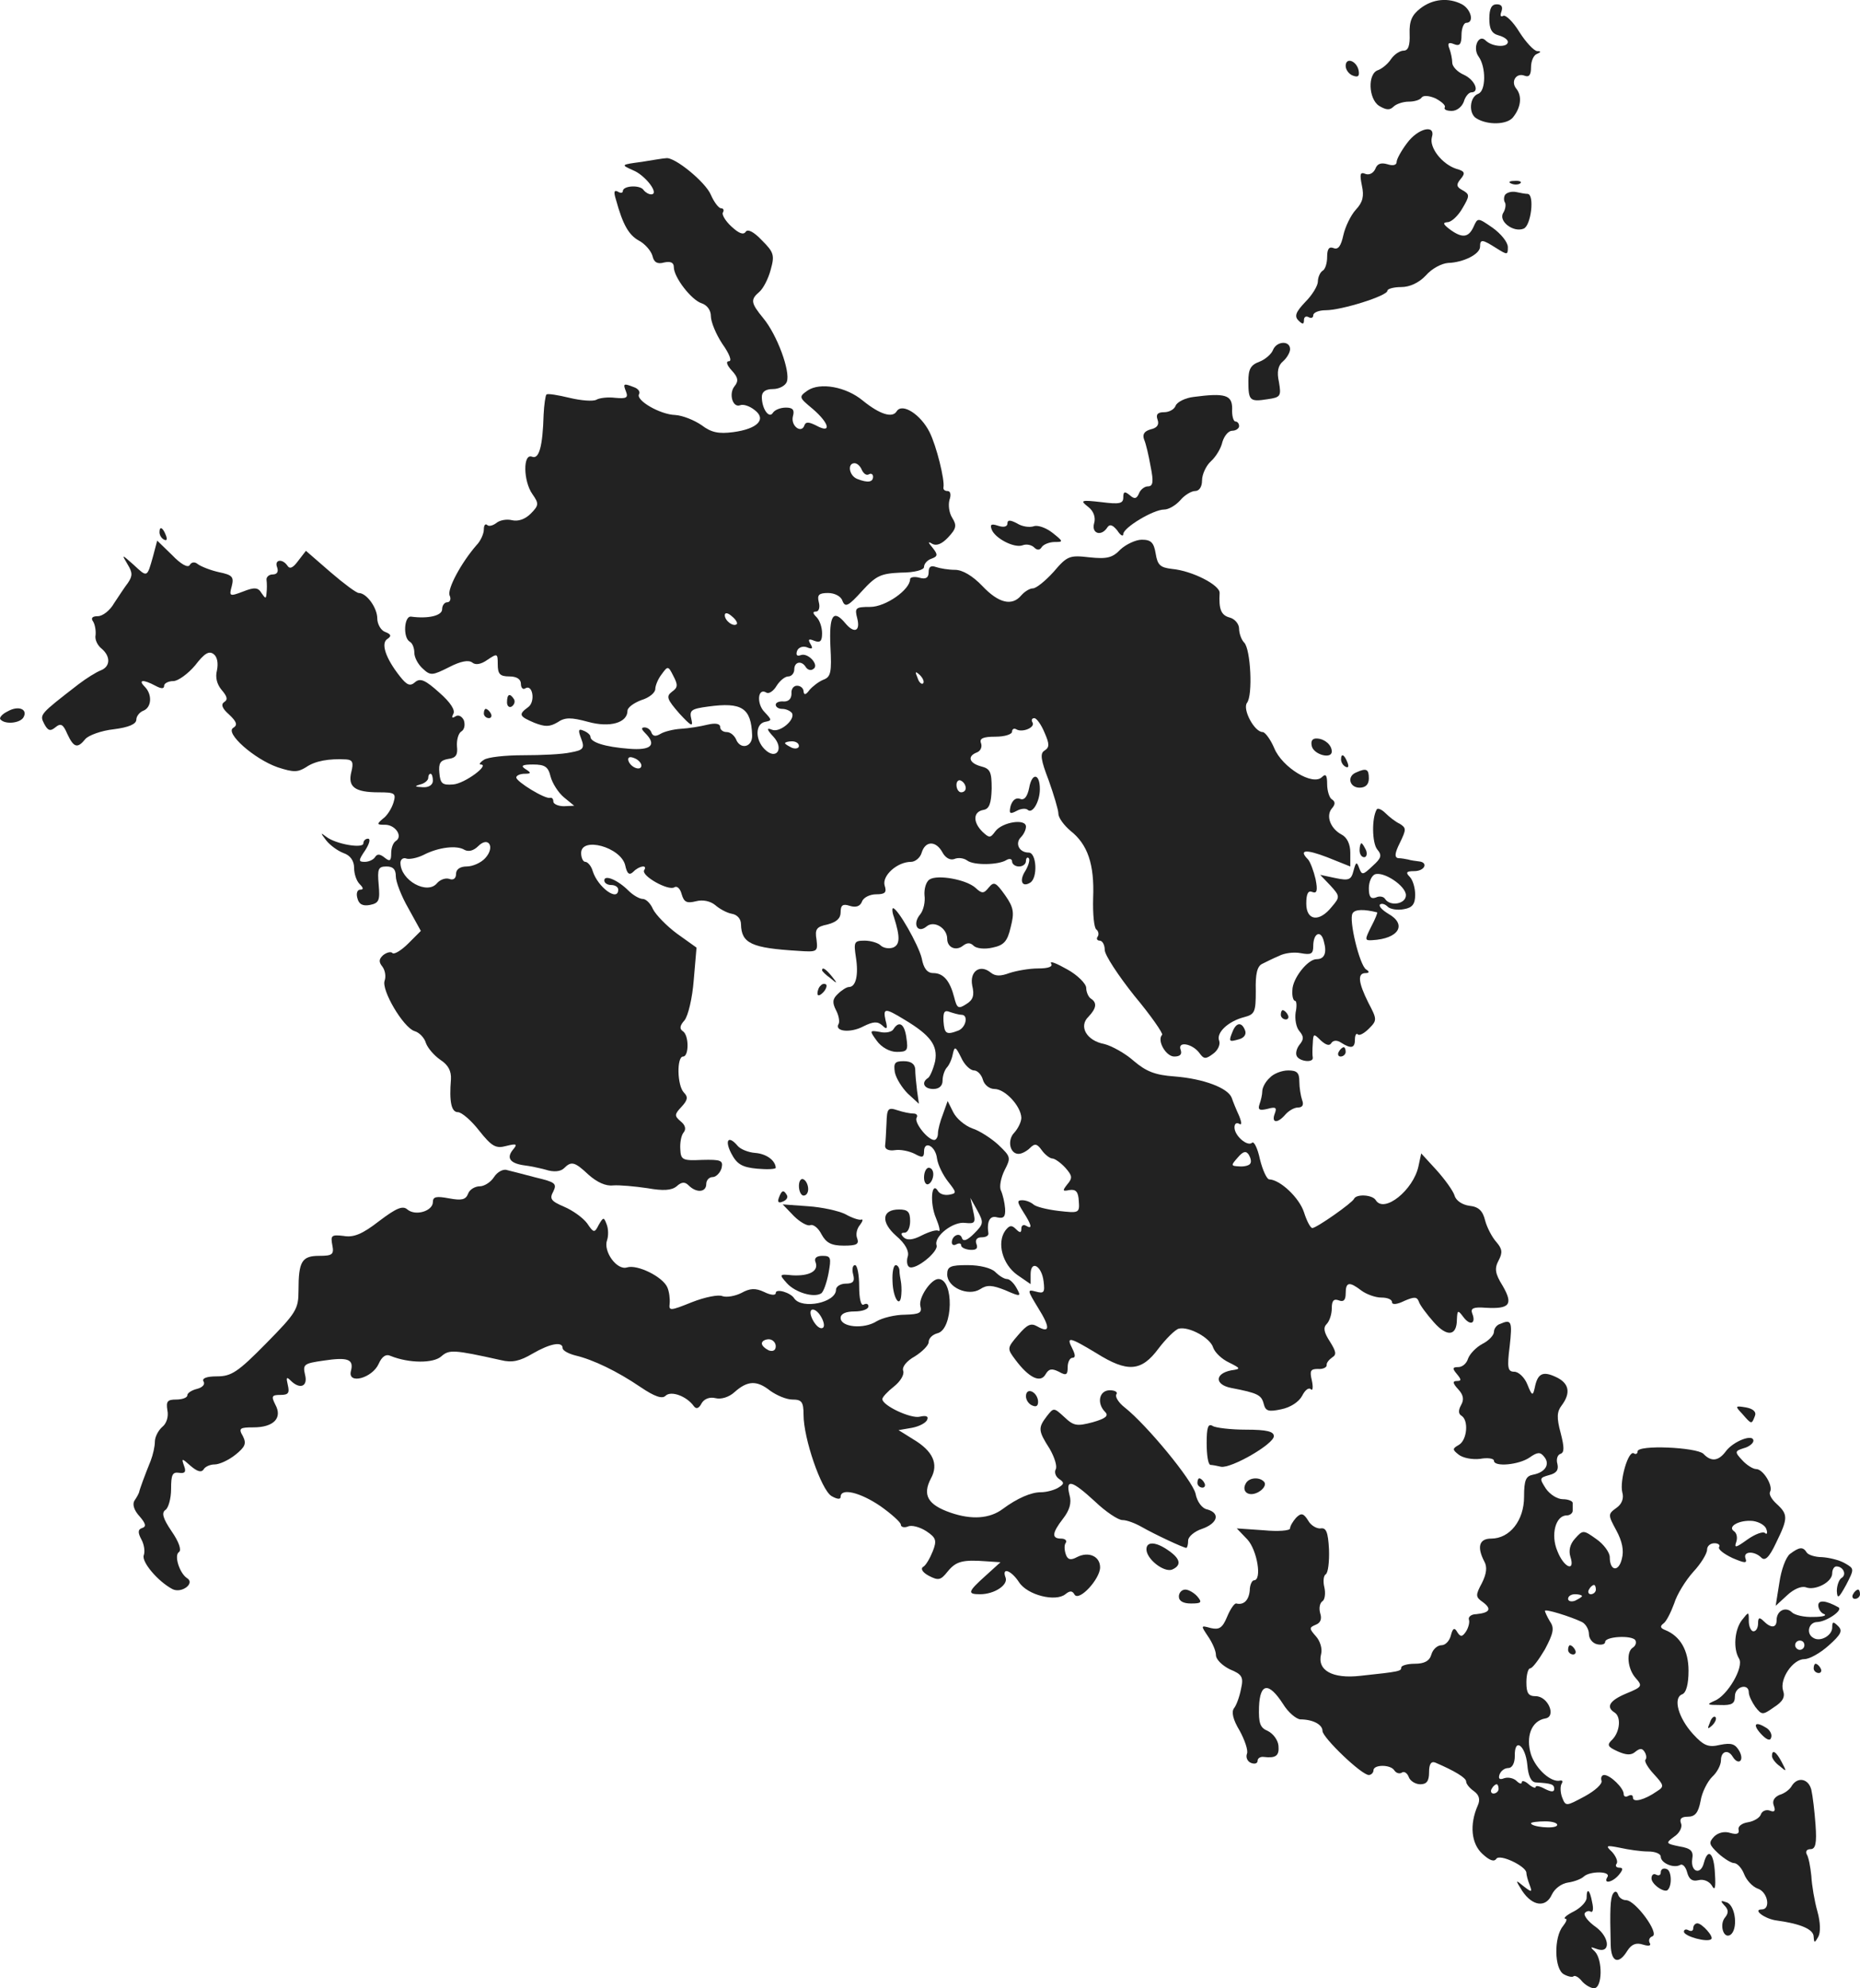 <?xml version="1.0" standalone="no"?>
<!DOCTYPE svg PUBLIC "-//W3C//DTD SVG 20010904//EN"
 "http://www.w3.org/TR/2001/REC-SVG-20010904/DTD/svg10.dtd">
<svg version="1.0" xmlns="http://www.w3.org/2000/svg"
 width="401.422pt" height="428.929pt" viewBox="0 0 401.422 428.929"
 preserveAspectRatio="xMidYMid meet">
<g transform="translate(-739.578,1259.929) scale(0.1,-0.1)"
fill="#222222" stroke="none">
<path d="M10461 12581 c-18 -14 -24 -27 -23 -55 1 -25 -3 -36 -13 -36 -8 0
-20 -8 -27 -18 -7 -11 -20 -21 -28 -24 -23 -7 -21 -62 2 -77 15 -9 23 -10 31
-2 6 6 21 11 33 11 13 0 25 4 28 9 4 5 16 4 30 -2 13 -7 22 -15 20 -19 -3 -5
4 -8 15 -8 11 0 22 9 26 20 3 11 11 20 16 20 19 0 8 27 -16 38 -14 6 -25 18
-25 26 0 8 -3 22 -6 30 -5 12 -2 15 10 10 12 -5 16 0 16 20 0 14 5 26 10 26
18 0 11 29 -9 40 -29 15 -63 12 -90 -9z"/>
<path d="M10610 12559 c0 -22 5 -32 20 -36 11 -3 20 -9 20 -14 0 -13 -34 -11
-48 3 -15 15 -29 -16 -15 -35 16 -22 16 -74 -1 -80 -19 -7 -21 -43 -4 -53 24
-15 66 -14 79 2 17 21 20 45 8 61 -14 16 -1 36 17 29 10 -4 14 2 14 18 0 14 6
27 13 29 9 4 9 6 0 6 -7 1 -24 19 -38 41 -14 23 -30 38 -35 35 -6 -3 -7 1 -4
9 4 11 0 16 -10 16 -11 0 -16 -9 -16 -31z"/>
<path d="M10300 12457 c0 -8 7 -18 16 -21 11 -4 14 -1 12 11 -4 21 -28 30 -28
10z"/>
<path d="M10432 12290 c-12 -16 -22 -34 -22 -40 0 -7 -8 -9 -20 -5 -14 4 -22
1 -26 -10 -4 -9 -13 -14 -21 -11 -12 5 -13 0 -8 -25 5 -23 2 -36 -13 -52 -11
-12 -23 -37 -27 -55 -5 -23 -11 -32 -21 -28 -10 4 -14 -2 -14 -19 0 -13 -4
-27 -10 -30 -5 -3 -10 -14 -10 -23 0 -9 -12 -29 -27 -44 -21 -22 -24 -31 -15
-40 9 -9 12 -9 12 1 0 7 5 9 10 6 6 -3 10 -1 10 4 0 6 12 11 27 11 34 0 133
31 133 42 0 4 13 8 30 8 18 0 38 9 53 25 13 15 34 26 48 27 33 1 69 19 69 35
0 17 5 16 35 -3 24 -15 25 -15 25 2 0 11 -15 29 -33 42 -32 22 -32 22 -41 2
-11 -24 -25 -25 -52 -5 -14 11 -15 14 -4 15 8 0 23 14 32 30 16 27 16 30 0 39
-13 7 -14 12 -4 24 11 13 9 17 -9 22 -31 10 -59 46 -53 68 9 29 -30 20 -54
-13z"/>
<path d="M8780 12250 c-44 -6 -45 -6 -18 -18 27 -11 58 -52 39 -52 -5 0 -12 4
-16 9 -7 12 -45 10 -45 -2 0 -4 -5 -5 -11 -1 -8 4 -9 -1 -4 -17 15 -55 28 -77
50 -89 13 -7 26 -22 29 -33 3 -14 11 -18 25 -14 14 3 21 0 21 -10 0 -22 38
-71 60 -78 12 -4 20 -15 20 -28 0 -12 11 -39 25 -60 15 -21 21 -37 14 -37 -7
0 -5 -8 6 -20 14 -15 15 -23 6 -34 -13 -16 -4 -47 12 -41 7 3 21 -2 31 -10 27
-20 7 -41 -46 -48 -31 -4 -47 -1 -68 15 -16 11 -41 21 -57 22 -33 1 -86 32
-78 45 3 5 -2 12 -11 15 -23 9 -24 8 -17 -10 5 -13 0 -15 -23 -13 -16 2 -34 0
-41 -4 -7 -4 -33 -2 -58 4 -25 6 -48 10 -50 7 -2 -2 -5 -22 -6 -43 -2 -70 -10
-97 -25 -91 -20 8 -19 -53 1 -81 14 -20 14 -24 -4 -42 -12 -12 -27 -17 -40
-14 -12 3 -27 0 -34 -6 -8 -6 -17 -8 -20 -4 -4 3 -7 -1 -7 -10 0 -9 -7 -25
-16 -34 -33 -38 -63 -94 -58 -108 4 -8 1 -15 -5 -15 -6 0 -11 -7 -11 -15 0
-14 -30 -21 -67 -16 -15 2 -18 -45 -3 -54 6 -3 10 -14 10 -24 0 -10 8 -25 18
-34 17 -16 21 -15 57 3 25 13 42 16 50 10 7 -6 19 -4 33 6 21 14 22 14 22 -10
0 -21 5 -26 25 -26 16 0 25 -6 25 -16 0 -8 4 -13 9 -10 16 11 23 -28 7 -40
-22 -16 -20 -20 13 -34 23 -9 33 -9 50 1 16 11 29 11 66 1 47 -13 85 -2 85 24
0 7 14 17 30 23 17 5 30 16 30 24 0 7 6 22 14 32 13 18 14 18 25 -4 10 -19 10
-25 -3 -34 -13 -10 -11 -16 16 -47 25 -27 30 -30 26 -13 -5 20 -1 23 36 28 73
10 93 -3 95 -62 1 -26 -26 -32 -35 -8 -4 8 -12 15 -20 15 -8 0 -14 5 -14 11 0
7 -10 9 -27 5 -16 -4 -41 -8 -58 -9 -16 -1 -36 -6 -44 -11 -10 -6 -16 -5 -19
2 -2 7 -9 12 -15 12 -8 0 -7 -4 1 -12 26 -26 13 -38 -35 -34 -52 4 -83 14 -83
26 0 4 -7 10 -15 13 -11 5 -12 1 -5 -17 8 -21 5 -25 -23 -30 -18 -4 -63 -6
-102 -6 -38 0 -77 -4 -85 -10 -8 -5 -11 -10 -7 -10 21 0 -34 -41 -59 -43 -24
-2 -28 2 -30 25 -2 21 2 27 19 30 17 2 21 9 19 27 -1 14 3 28 9 32 7 4 9 14 6
24 -4 9 -12 13 -18 9 -8 -5 -9 -3 -5 5 5 8 -6 25 -30 46 -30 27 -41 32 -52 23
-11 -10 -18 -7 -33 12 -31 39 -42 72 -27 81 9 6 8 10 -5 15 -9 3 -17 17 -17
29 0 23 -23 55 -40 55 -5 0 -32 20 -61 45 l-53 46 -17 -22 c-11 -15 -18 -18
-23 -10 -11 16 -29 13 -22 -4 3 -9 0 -15 -10 -15 -8 0 -14 -6 -13 -12 1 -7 1
-20 0 -28 -1 -13 -2 -13 -11 0 -7 12 -15 13 -40 3 -29 -11 -30 -10 -24 12 5
20 1 24 -28 30 -18 4 -38 12 -45 17 -7 6 -14 5 -18 -2 -4 -6 -19 2 -38 22
l-32 31 -9 -34 c-13 -46 -12 -46 -42 -18 -26 23 -26 23 -13 1 11 -18 11 -25 1
-40 -7 -9 -20 -29 -30 -44 -9 -16 -25 -28 -35 -28 -12 0 -16 -4 -10 -12 4 -7
6 -20 5 -29 -2 -9 4 -22 13 -29 20 -17 19 -39 -2 -47 -10 -4 -31 -17 -48 -30
-84 -65 -84 -65 -74 -85 8 -15 13 -17 24 -8 12 10 17 7 26 -14 14 -30 22 -32
39 -11 7 8 34 18 61 21 32 4 49 11 49 21 0 7 7 16 15 19 18 7 20 35 3 52 -15
15 -3 16 23 2 13 -7 19 -7 19 0 0 5 9 10 20 10 10 0 32 16 47 34 20 26 30 32
40 24 8 -6 10 -20 7 -35 -4 -15 0 -30 10 -42 12 -14 14 -21 6 -26 -8 -5 -5
-14 10 -27 17 -16 19 -23 9 -29 -18 -11 45 -67 96 -85 34 -11 43 -11 61 0 20
14 50 19 87 17 14 -1 16 -7 11 -27 -8 -32 7 -44 59 -44 35 0 38 -2 32 -22 -4
-13 -14 -29 -23 -35 -14 -12 -13 -13 5 -13 22 0 39 -25 23 -35 -6 -4 -10 -15
-10 -27 0 -16 -3 -18 -14 -9 -10 8 -16 9 -21 1 -3 -5 -13 -10 -22 -10 -14 0
-14 3 1 25 9 14 12 25 6 25 -5 0 -10 -4 -10 -10 0 -12 -59 -2 -80 14 -13 10
-13 9 0 -8 8 -10 24 -22 37 -27 15 -5 23 -17 23 -32 0 -13 5 -28 12 -35 8 -8
9 -12 1 -12 -6 0 -9 -8 -6 -18 3 -13 11 -18 27 -15 20 4 22 10 19 44 -3 34 -1
39 17 39 14 0 20 -6 20 -21 0 -12 12 -43 27 -69 l27 -49 -27 -27 c-15 -15 -30
-24 -34 -21 -3 4 -12 2 -20 -4 -10 -9 -10 -15 -2 -25 6 -8 8 -21 5 -30 -8 -20
40 -101 64 -109 11 -3 22 -15 25 -26 4 -11 18 -27 31 -36 17 -11 24 -24 23
-42 -4 -49 1 -71 15 -71 8 0 29 -18 46 -40 27 -34 36 -39 58 -33 24 6 25 4 14
-9 -14 -18 -4 -29 27 -33 9 -1 29 -5 44 -9 18 -6 33 -4 40 3 16 16 23 14 53
-14 18 -16 37 -25 53 -23 14 1 47 -2 74 -6 34 -6 52 -5 63 4 11 10 18 10 26 2
17 -17 38 -15 38 3 0 8 6 15 14 15 7 0 16 9 19 19 4 17 -1 19 -42 18 -42 -2
-46 0 -47 23 -1 14 2 30 7 36 6 7 4 16 -6 24 -14 12 -14 15 2 32 13 14 14 21
5 30 -15 15 -16 78 -2 78 13 0 13 47 -1 55 -7 5 -6 12 4 23 8 10 17 48 20 87
l6 70 -42 30 c-23 17 -46 41 -52 53 -5 12 -15 22 -22 22 -7 0 -21 8 -31 18
-23 23 -52 35 -52 22 0 -6 7 -10 15 -10 8 0 15 -4 15 -10 0 -27 -44 5 -55 40
-3 11 -11 20 -16 20 -5 0 -9 9 -9 19 0 36 85 13 95 -26 4 -19 9 -23 18 -14 13
13 31 15 23 3 -7 -12 52 -45 65 -37 6 4 13 -3 16 -15 5 -17 11 -20 31 -15 15
4 31 0 41 -8 9 -8 25 -17 36 -19 12 -2 20 -11 20 -23 1 -41 23 -51 123 -57 42
-3 43 -2 40 24 -4 23 0 28 24 33 19 5 28 13 28 26 0 16 5 19 20 14 13 -4 22
-1 26 9 3 9 17 16 31 16 19 0 23 4 18 19 -6 21 27 51 57 51 9 0 20 9 23 20 8
26 31 26 45 0 6 -11 16 -17 25 -14 9 4 21 2 28 -3 14 -11 68 -10 85 1 7 4 12
2 12 -3 0 -6 7 -11 15 -11 8 0 15 5 15 12 0 6 3 9 6 6 3 -3 0 -15 -7 -27 -14
-21 -8 -37 10 -26 17 10 14 65 -3 65 -21 0 -30 20 -17 33 6 6 11 16 11 23 0
18 -51 10 -66 -10 -11 -15 -13 -15 -28 -1 -21 21 -20 43 2 47 13 2 17 14 18
46 0 36 -3 43 -23 48 -26 7 -30 22 -9 30 8 3 12 12 9 20 -4 10 4 14 31 14 20
0 36 5 36 11 0 5 4 8 9 5 13 -8 42 4 35 15 -3 5 -1 9 4 9 5 0 15 -14 22 -31
11 -25 11 -32 0 -39 -10 -6 -8 -20 9 -64 11 -31 21 -64 21 -72 0 -9 12 -25 26
-37 37 -29 52 -72 49 -145 -1 -35 2 -65 7 -68 4 -3 6 -10 3 -15 -4 -5 -1 -9 4
-9 6 0 11 -9 11 -20 0 -11 29 -55 64 -99 36 -43 62 -81 60 -84 -12 -12 8 -47
26 -47 13 0 17 5 14 14 -8 20 25 14 40 -6 10 -14 14 -14 30 -2 10 7 16 20 13
28 -7 17 19 42 54 51 23 6 25 11 25 57 -1 36 3 53 14 58 8 4 24 12 36 17 11 6
32 9 47 6 22 -4 27 -2 27 15 0 29 17 36 23 10 7 -25 1 -38 -16 -38 -19 0 -52
-42 -52 -67 -1 -13 2 -23 6 -23 3 0 4 -11 1 -25 -2 -14 1 -32 8 -40 10 -12 10
-18 0 -30 -6 -8 -9 -19 -5 -25 7 -11 36 -14 34 -2 -1 4 -1 17 0 30 1 22 2 22
17 7 11 -10 19 -13 23 -6 4 6 12 7 21 1 22 -14 30 -12 30 7 0 9 3 14 6 11 3
-4 14 2 24 12 18 18 18 20 -1 56 -22 44 -24 64 -6 64 8 0 9 3 1 8 -14 9 -38
108 -29 121 5 9 25 9 53 2 1 -1 -4 -14 -13 -31 -14 -28 -14 -30 2 -29 58 3 76
34 35 57 -13 8 -21 16 -18 20 4 3 11 1 17 -5 5 -5 21 -8 35 -5 18 3 24 11 24
31 0 15 -5 32 -12 39 -9 9 -7 12 10 12 23 0 31 19 10 21 -7 1 -17 2 -23 4 -5
1 -15 3 -22 3 -8 2 -7 11 4 33 14 29 14 32 0 41 -9 4 -23 15 -31 23 -8 8 -17
12 -19 8 -11 -19 -10 -72 1 -86 11 -13 9 -19 -10 -36 -21 -20 -23 -20 -29 -4
-5 14 -7 13 -12 -6 -5 -20 -10 -22 -39 -16 l-33 7 22 -23 c21 -23 21 -25 3
-46 -27 -34 -55 -30 -55 7 0 21 4 29 13 25 10 -4 12 3 7 28 -4 17 -11 36 -16
42 -21 21 -6 23 41 5 l50 -20 0 30 c0 18 -7 33 -19 39 -24 13 -34 40 -21 56 8
9 8 15 0 20 -5 3 -10 18 -10 33 0 19 -3 23 -11 15 -20 -20 -86 21 -103 62 -8
19 -20 35 -25 35 -18 0 -44 49 -34 63 13 16 8 116 -6 130 -6 6 -11 20 -11 30
0 10 -9 21 -20 24 -19 5 -24 18 -22 53 1 17 -59 48 -103 52 -25 3 -31 8 -35
33 -4 24 -10 30 -30 30 -13 0 -34 -10 -46 -21 -17 -18 -29 -21 -67 -17 -43 5
-48 3 -77 -31 -18 -20 -38 -36 -45 -36 -7 0 -18 -7 -25 -15 -20 -24 -49 -17
-84 20 -21 22 -43 35 -59 35 -14 0 -32 3 -41 6 -11 4 -16 1 -16 -11 0 -12 -6
-16 -20 -12 -11 3 -20 1 -20 -3 0 -23 -53 -60 -86 -60 -32 0 -34 -2 -28 -25 7
-28 -7 -33 -26 -10 -26 31 -35 17 -32 -50 3 -56 1 -66 -15 -72 -10 -4 -23 -14
-30 -22 -8 -11 -12 -12 -13 -3 0 6 -6 12 -14 12 -8 0 -13 -8 -12 -17 0 -11 -6
-17 -16 -17 -10 1 -18 -2 -18 -7 0 -5 6 -9 14 -9 8 0 17 -4 21 -9 8 -14 -26
-43 -43 -36 -12 5 -12 1 3 -15 24 -26 6 -52 -19 -27 -21 21 -20 55 1 59 15 3
15 4 -1 21 -18 18 -15 54 4 42 5 -3 15 3 22 15 7 11 18 20 25 20 7 0 13 7 13
15 0 17 16 20 25 5 4 -6 11 -8 16 -4 14 8 -11 36 -27 30 -8 -3 -11 0 -8 9 3 8
13 11 21 8 12 -5 14 -3 8 7 -6 10 -4 12 8 7 13 -5 17 -1 17 16 0 13 -5 28 -12
35 -8 8 -9 12 -1 12 6 0 9 9 6 20 -4 16 0 20 20 20 14 0 28 -7 31 -17 6 -15
13 -11 42 21 31 34 41 38 84 40 30 0 50 6 50 12 0 7 7 15 16 18 14 5 14 9 3
23 -11 13 -11 15 -1 9 9 -5 21 0 34 14 18 19 19 26 9 42 -7 11 -9 28 -6 39 4
11 2 19 -4 19 -6 0 -10 3 -9 8 3 16 -15 89 -30 119 -19 38 -59 64 -71 45 -9
-15 -36 -7 -73 23 -36 30 -92 40 -119 22 -20 -14 -19 -15 11 -40 36 -31 41
-54 8 -36 -16 8 -23 9 -26 1 -6 -19 -30 -2 -25 19 4 14 0 19 -15 19 -12 0 -24
-5 -28 -11 -8 -14 -24 8 -24 34 0 11 8 17 24 17 13 0 27 7 30 16 8 22 -21 101
-51 137 -27 33 -28 40 -8 57 8 7 19 28 24 47 9 32 7 38 -19 64 -18 19 -31 25
-35 18 -5 -7 -15 -3 -31 12 -13 12 -21 26 -18 30 3 5 1 9 -4 9 -5 0 -15 13
-22 29 -11 27 -79 83 -97 79 -5 0 -28 -4 -53 -8z m476 -665 c4 -8 10 -12 15
-9 5 3 9 0 9 -5 0 -12 -11 -14 -34 -5 -18 7 -22 34 -6 34 6 0 13 -7 16 -15z
m-270 -332 c-7 -7 -26 7 -26 19 0 6 6 6 15 -2 9 -7 13 -15 11 -17z m402 -128
c-3 -3 -9 2 -12 12 -6 14 -5 15 5 6 7 -7 10 -15 7 -18z m-268 -135 c0 -5 -7
-7 -15 -4 -8 4 -15 8 -15 10 0 2 7 4 15 4 8 0 15 -4 15 -10z m-340 -42 c0 -13
-23 -5 -28 10 -2 7 2 10 12 6 9 -3 16 -11 16 -16z m-196 -24 c4 -15 17 -35 29
-45 l22 -18 -22 -1 c-13 0 -23 5 -23 10 0 6 -3 9 -7 8 -11 -3 -73 35 -73 44 0
4 8 8 18 8 14 0 15 2 2 10 -11 7 -8 10 16 10 26 0 33 -5 38 -26z m-254 -9 c0
-9 -9 -15 -22 -14 -17 1 -19 2 -5 6 9 2 17 9 17 14 0 5 2 9 5 9 3 0 5 -7 5
-15z m1150 -16 c0 -5 -4 -9 -10 -9 -5 0 -10 7 -10 16 0 8 5 12 10 9 6 -3 10
-10 10 -16z m-1037 -151 c-9 -10 -27 -18 -40 -18 -14 0 -23 -6 -23 -16 0 -10
-6 -14 -14 -11 -8 3 -20 -1 -27 -9 -21 -26 -79 6 -79 44 0 7 6 12 13 9 6 -2
23 1 37 8 33 17 72 21 88 11 9 -5 20 -2 30 8 22 22 37 -2 15 -26z m1987 -80
c0 -19 -34 -25 -45 -8 -3 5 -12 7 -20 3 -11 -4 -15 2 -15 20 0 14 6 27 13 30
19 7 67 -25 67 -45z"/>
<path d="M10658 12203 c7 -3 16 -2 19 1 4 3 -2 6 -13 5 -11 0 -14 -3 -6 -6z"/>
<path d="M10644 12179 c-3 -5 -3 -13 0 -17 2 -4 1 -14 -4 -22 -11 -18 22 -43
44 -34 16 6 24 73 9 75 -5 0 -16 2 -25 4 -10 2 -20 -1 -24 -6z"/>
<path d="M10143 11844 c-3 -8 -16 -20 -29 -25 -19 -7 -24 -16 -24 -42 0 -42 3
-45 41 -39 29 4 30 7 25 37 -5 22 -2 36 9 45 8 7 15 19 15 26 0 19 -29 18 -37
-2z"/>
<path d="M9972 11743 c-18 -2 -36 -11 -39 -19 -3 -8 -14 -14 -25 -14 -14 0
-18 -5 -14 -16 4 -11 -1 -18 -15 -21 -14 -4 -18 -11 -14 -22 4 -9 10 -35 14
-58 7 -34 5 -43 -6 -43 -7 0 -16 -7 -19 -15 -5 -12 -10 -13 -20 -4 -11 9 -14
8 -14 -5 0 -13 -8 -15 -47 -10 -44 5 -47 4 -29 -10 12 -9 17 -23 13 -36 -6
-22 16 -29 29 -8 5 7 11 5 21 -7 7 -11 13 -14 13 -8 0 14 65 53 88 53 10 0 25
9 35 20 9 11 24 20 32 20 9 0 15 9 15 23 0 13 9 32 19 41 11 10 22 28 25 42 4
13 13 24 21 24 8 0 15 5 15 10 0 6 -4 10 -8 10 -4 0 -8 12 -7 28 0 29 -15 34
-83 25z"/>
<path d="M9570 11470 c0 -7 -8 -9 -20 -5 -15 5 -18 3 -14 -8 7 -19 49 -41 67
-34 8 3 19 1 25 -5 6 -6 12 -6 16 1 4 6 17 11 28 11 19 0 19 1 -5 20 -14 11
-32 17 -40 14 -9 -3 -25 -1 -36 6 -15 8 -21 8 -21 0z"/>
<path d="M7740 11451 c0 -6 4 -13 10 -16 6 -3 7 1 4 9 -7 18 -14 21 -14 7z"/>
<path d="M8490 11084 c0 -8 5 -12 10 -9 6 4 8 11 5 16 -9 14 -15 11 -15 -7z"/>
<path d="M7413 11065 c-13 -6 -20 -15 -16 -18 10 -11 41 -8 49 4 11 18 -10 27
-33 14z"/>
<path d="M8440 11060 c0 -5 5 -10 11 -10 5 0 7 5 4 10 -3 6 -8 10 -11 10 -2 0
-4 -4 -4 -10z"/>
<path d="M10227 10989 c5 -18 43 -28 43 -11 0 14 -15 27 -31 28 -11 1 -15 -5
-12 -17z"/>
<path d="M10290 10961 c0 -6 4 -13 10 -16 6 -3 7 1 4 9 -7 18 -14 21 -14 7z"/>
<path d="M10323 10933 c-21 -8 -15 -33 7 -33 13 0 20 7 20 20 0 20 -5 23 -27
13z"/>
<path d="M9617 10900 c-4 -20 -11 -28 -20 -24 -9 3 -16 -3 -20 -15 -4 -17 -2
-19 13 -11 9 5 20 6 24 2 10 -9 26 18 26 45 0 34 -17 36 -23 3z"/>
<path d="M10330 10765 c0 -8 4 -15 10 -15 5 0 7 7 4 15 -4 8 -8 15 -10 15 -2
0 -4 -7 -4 -15z"/>
<path d="M9402 10702 c-8 -5 -12 -21 -11 -34 2 -14 -2 -32 -9 -41 -18 -21 -6
-43 14 -26 16 13 44 -4 44 -27 0 -19 19 -27 34 -15 9 7 16 7 23 0 6 -6 24 -8
41 -4 24 5 32 13 39 44 8 31 7 42 -12 69 -20 28 -24 30 -35 17 -11 -14 -15
-14 -29 -1 -20 18 -82 29 -99 18z"/>
<path d="M9325 10621 c14 -44 13 -60 -2 -66 -9 -3 -21 -1 -27 5 -5 5 -21 10
-34 10 -23 0 -24 -3 -19 -36 6 -38 0 -64 -15 -64 -5 0 -16 -7 -24 -15 -12 -11
-12 -19 -4 -35 6 -11 8 -24 6 -29 -11 -17 25 -21 53 -6 22 11 31 11 41 2 10
-10 12 -7 7 11 -6 27 -1 27 40 2 57 -34 73 -56 67 -90 -4 -17 -11 -33 -15 -36
-16 -10 -9 -24 11 -24 13 0 20 7 20 18 0 10 4 22 9 28 5 5 11 18 13 29 4 18 6
17 18 -7 7 -16 20 -28 28 -28 7 0 16 -9 19 -20 3 -11 14 -20 25 -20 23 0 57
-37 58 -62 0 -9 -7 -23 -15 -32 -16 -16 -10 -46 9 -46 7 0 18 6 25 13 10 10
15 9 25 -5 7 -10 18 -18 23 -18 5 0 18 -9 28 -20 15 -17 16 -22 4 -36 -11 -14
-10 -15 5 -12 14 2 19 -4 20 -24 2 -26 0 -26 -44 -21 -25 3 -49 9 -54 14 -6 5
-16 9 -24 9 -12 0 -11 -4 2 -25 18 -28 21 -39 6 -30 -5 3 -10 1 -10 -6 0 -10
-3 -10 -12 -1 -9 9 -14 8 -23 -4 -18 -26 -6 -72 26 -95 l29 -20 0 21 c0 32 24
19 28 -15 3 -24 1 -27 -17 -22 -19 5 -18 3 5 -35 27 -43 26 -56 -2 -40 -14 8
-22 3 -41 -19 -24 -28 -24 -29 -6 -53 29 -39 54 -51 65 -32 7 12 13 14 29 6
16 -9 19 -7 19 10 0 11 5 20 10 20 7 0 7 6 0 20 -14 27 -6 25 52 -10 67 -42
97 -40 134 10 16 21 36 41 44 43 22 5 68 -20 74 -41 4 -11 19 -25 34 -32 26
-13 26 -14 5 -17 -36 -7 -36 -31 0 -38 57 -11 65 -15 70 -34 4 -16 10 -18 38
-12 20 4 38 16 45 29 6 12 14 19 19 14 4 -4 5 5 2 19 -5 21 -3 25 13 25 10 -1
19 3 19 8 -1 5 5 12 12 17 10 6 8 13 -5 34 -13 20 -15 30 -7 38 6 6 11 21 11
34 0 16 4 21 15 17 10 -4 15 0 15 15 0 25 8 26 34 6 11 -8 30 -15 43 -15 13 0
23 -4 23 -10 0 -6 11 -5 27 3 21 9 27 9 31 -2 2 -7 17 -27 32 -44 29 -33 50
-30 50 6 1 20 2 21 14 5 15 -20 28 -14 19 8 -4 11 3 14 29 12 52 -3 60 7 37
47 -17 27 -18 38 -9 55 9 17 8 25 -5 40 -9 10 -20 31 -24 46 -5 21 -14 30 -34
32 -15 2 -29 11 -32 22 -3 10 -21 35 -39 55 l-33 36 -6 -28 c-11 -51 -74 -102
-92 -73 -7 12 -42 14 -47 3 -4 -9 -81 -63 -90 -63 -4 0 -12 15 -18 34 -10 31
-51 70 -75 71 -5 0 -14 19 -20 43 -5 24 -13 40 -17 36 -10 -9 -38 15 -38 33 0
8 4 11 10 8 6 -4 6 2 0 17 -6 13 -13 30 -16 39 -8 21 -60 41 -123 46 -43 3
-62 11 -89 34 -18 16 -47 32 -63 36 -38 7 -56 38 -34 59 17 18 19 30 5 39 -5
3 -10 14 -10 23 0 9 -19 28 -41 40 -23 13 -38 19 -35 13 5 -7 -5 -11 -28 -11
-19 0 -47 -5 -62 -10 -19 -7 -30 -7 -40 1 -23 19 -46 3 -40 -28 5 -21 2 -31
-13 -40 -17 -11 -20 -9 -26 15 -9 35 -23 52 -45 52 -13 0 -21 10 -25 32 -7 29
-52 108 -62 108 -2 0 -2 -9 2 -19z m146 -211 c15 0 10 -27 -7 -34 -26 -10 -30
-7 -32 20 -1 20 2 25 14 20 9 -3 20 -6 25 -6z m623 -321 c-2 -4 -13 -7 -24 -6
-18 1 -18 2 -3 19 12 14 18 15 24 6 4 -7 6 -15 3 -19z"/>
<path d="M9170 10506 c0 -2 8 -10 18 -17 15 -13 16 -12 3 4 -13 16 -21 21 -21
13z"/>
<path d="M9167 10473 c-4 -3 -7 -11 -7 -17 0 -6 5 -5 12 2 6 6 9 14 7 17 -3 3
-9 2 -12 -2z"/>
<path d="M10160 10410 c0 -5 5 -10 11 -10 5 0 7 5 4 10 -3 6 -8 10 -11 10 -2
0 -4 -4 -4 -10z"/>
<path d="M9324 10379 c-3 -6 -17 -9 -29 -6 -23 4 -23 3 -7 -19 10 -14 28 -24
43 -24 23 0 25 3 21 30 -4 31 -16 38 -28 19z"/>
<path d="M10056 10374 c-9 -22 -8 -23 13 -17 12 3 17 11 14 19 -7 19 -19 18
-27 -2z"/>
<path d="M10285 10330 c-3 -5 -1 -10 4 -10 6 0 11 5 11 10 0 6 -2 10 -4 10 -3
0 -8 -4 -11 -10z"/>
<path d="M9327 10286 c3 -14 16 -34 28 -46 l24 -22 -4 28 c-2 16 -4 37 -4 47
-1 11 -9 17 -25 17 -19 0 -22 -4 -19 -24z"/>
<path d="M10136 10274 c-9 -8 -16 -21 -16 -29 0 -7 -3 -20 -6 -28 -4 -12 0
-14 17 -10 18 5 21 3 16 -10 -8 -21 6 -22 23 -2 7 8 19 15 27 15 10 0 13 6 9
16 -3 9 -6 27 -6 40 0 19 -5 24 -24 24 -14 0 -32 -7 -40 -16z"/>
<path d="M9431 10196 c-6 -15 -11 -34 -11 -42 0 -8 -4 -14 -8 -14 -14 0 -44
38 -38 48 3 5 0 9 -7 9 -7 0 -22 3 -34 7 -21 7 -23 4 -24 -28 -1 -20 -2 -42
-3 -48 -1 -8 8 -12 21 -10 12 2 31 -2 43 -8 16 -9 20 -8 20 5 0 25 25 12 28
-15 2 -14 13 -36 24 -50 18 -23 19 -25 3 -28 -10 -2 -21 1 -25 8 -14 23 -18
-27 -4 -59 7 -17 10 -30 5 -27 -4 3 -20 -2 -36 -10 -19 -10 -32 -11 -39 -4 -7
7 -6 10 2 10 7 0 12 11 12 25 0 20 -5 25 -24 25 -37 0 -40 -27 -6 -57 20 -17
28 -33 25 -44 -3 -9 -2 -20 3 -23 13 -8 64 33 59 47 -6 19 36 52 62 48 21 -2
23 0 17 26 l-6 28 15 -27 c14 -26 14 -29 -7 -50 -14 -14 -23 -18 -26 -10 -4
14 -22 6 -22 -9 0 -6 5 -7 10 -4 6 3 10 2 10 -2 0 -5 9 -9 19 -10 14 -1 18 3
14 13 -3 8 1 14 11 14 9 0 15 3 15 8 -4 26 3 40 19 35 14 -3 18 1 17 19 -1 13
-5 30 -9 39 -4 8 0 28 8 44 14 27 13 29 -13 54 -15 14 -41 31 -57 36 -16 6
-34 21 -41 35 l-12 24 -10 -28z"/>
<path d="M8974 10111 c12 -23 23 -30 56 -33 22 -2 40 -1 40 2 -1 16 -20 30
-44 32 -15 1 -32 8 -38 15 -20 24 -29 13 -14 -16z"/>
<path d="M8462 10060 c-7 -11 -21 -20 -31 -20 -10 0 -22 -7 -25 -16 -5 -13
-14 -15 -41 -10 -27 5 -35 4 -35 -8 0 -19 -37 -31 -55 -16 -10 9 -24 3 -61
-25 -36 -28 -55 -36 -77 -32 -26 3 -28 1 -24 -20 4 -20 0 -23 -28 -23 -38 0
-45 -12 -45 -75 0 -40 -5 -48 -70 -114 -61 -62 -75 -71 -106 -71 -22 0 -33 -4
-29 -11 4 -6 -2 -13 -14 -16 -12 -3 -21 -9 -21 -14 0 -5 -11 -9 -24 -9 -19 0
-22 -4 -19 -23 3 -14 -2 -29 -11 -36 -9 -8 -16 -22 -16 -32 0 -10 -4 -28 -9
-41 -13 -32 -24 -62 -25 -68 -1 -3 -5 -11 -10 -18 -5 -8 -1 -21 11 -34 13 -15
15 -22 6 -25 -10 -3 -10 -10 -2 -25 6 -11 8 -26 5 -34 -5 -14 30 -56 62 -73
20 -10 50 13 31 24 -16 11 -28 49 -17 56 6 4 0 22 -16 45 -19 28 -22 40 -13
46 6 4 12 24 12 45 0 31 3 37 17 35 13 -2 16 2 11 15 -6 17 -5 17 14 0 14 -12
23 -15 28 -8 3 6 14 11 24 11 10 0 30 9 45 21 21 17 24 24 16 40 -10 17 -7 19
23 19 43 0 63 20 47 49 -9 18 -8 21 11 21 17 0 20 4 16 21 -4 17 -3 19 6 10
20 -20 38 -13 31 13 -5 22 -2 24 40 30 53 8 66 3 59 -23 -7 -29 46 -15 60 16
7 16 16 22 26 17 40 -16 92 -16 109 -1 17 15 26 15 129 -8 24 -6 41 -2 68 14
38 22 65 27 65 12 0 -5 12 -12 28 -16 38 -9 90 -34 140 -68 31 -21 47 -26 54
-19 12 12 46 -1 61 -22 5 -7 11 -6 17 6 6 10 18 14 30 11 12 -3 29 2 41 13 28
25 48 26 77 3 14 -10 35 -19 48 -19 20 0 24 -5 24 -33 0 -51 38 -161 60 -175
12 -7 20 -8 20 -2 0 20 42 10 86 -20 24 -17 44 -35 44 -40 0 -5 7 -7 15 -4 8
4 26 -1 40 -10 21 -14 23 -20 14 -43 -6 -15 -15 -31 -21 -34 -6 -4 -1 -12 12
-19 21 -11 26 -10 41 9 18 22 32 26 84 22 l30 -2 -32 -29 c-39 -35 -40 -40
-12 -40 31 0 61 20 55 36 -9 23 12 16 29 -10 18 -28 79 -43 100 -26 10 8 15 8
20 -1 10 -15 55 34 55 59 0 24 -25 35 -50 22 -13 -7 -20 -6 -24 6 -3 9 -4 20
0 25 3 5 -2 9 -10 9 -21 0 -20 12 4 43 14 18 19 34 14 51 -9 36 5 32 55 -14
23 -22 50 -40 59 -40 10 0 28 -7 42 -15 28 -16 90 -45 96 -45 2 0 4 7 4 16 0
8 14 20 30 25 34 12 40 34 11 42 -11 2 -22 17 -25 34 -7 29 -105 148 -153 186
-13 10 -21 23 -18 28 4 5 -3 9 -14 9 -23 0 -29 -28 -10 -47 8 -8 1 -14 -27
-22 -34 -9 -41 -8 -61 11 -23 21 -23 21 -38 2 -19 -25 -19 -31 6 -70 11 -19
17 -39 13 -45 -3 -6 0 -15 7 -20 12 -8 12 -11 -1 -19 -8 -5 -25 -10 -38 -10
-21 0 -51 -13 -82 -36 -28 -21 -67 -24 -113 -8 -49 17 -61 38 -42 74 17 31 4
59 -38 84 l-32 20 29 5 c16 3 31 11 33 18 3 7 -3 9 -16 6 -19 -5 -81 24 -81
38 0 4 11 16 25 27 14 11 23 26 20 34 -3 8 7 21 25 31 16 10 30 24 30 31 0 8
8 16 19 19 34 8 36 117 2 117 -16 0 -43 -40 -39 -58 4 -15 -1 -18 -33 -19 -22
0 -49 -7 -61 -14 -28 -18 -78 -13 -78 7 0 9 11 14 30 14 17 0 30 5 30 11 0 5
-4 7 -10 4 -6 -4 -10 12 -10 39 0 25 -4 46 -9 46 -5 0 -7 -9 -4 -20 4 -15 0
-20 -16 -20 -11 0 -21 -6 -21 -13 0 -28 -73 -43 -90 -19 -8 13 -40 22 -40 12
0 -6 -11 -5 -25 2 -19 9 -31 8 -49 -2 -14 -7 -32 -10 -41 -7 -8 4 -38 -2 -66
-13 -47 -19 -50 -19 -48 -3 1 10 -1 26 -5 35 -10 23 -65 50 -87 43 -22 -7 -52
35 -43 59 3 9 3 24 -1 34 -6 16 -7 16 -17 -1 -9 -18 -11 -18 -25 3 -9 12 -31
28 -50 36 -28 12 -32 17 -23 33 8 17 4 20 -38 30 -26 7 -54 14 -62 16 -8 3
-21 -4 -28 -15z m711 -324 c-4 -5 -12 -1 -19 9 -7 10 -11 22 -8 27 3 5 12 1
19 -9 7 -10 11 -22 8 -27z m-103 -41 c0 -9 -6 -12 -15 -9 -8 4 -15 10 -15 15
0 5 7 9 15 9 8 0 15 -7 15 -15z"/>
<path d="M9390 10059 c0 -11 5 -17 10 -14 6 3 10 13 10 21 0 8 -4 14 -10 14
-5 0 -10 -9 -10 -21z"/>
<path d="M9120 10041 c0 -12 5 -21 10 -21 6 0 10 6 10 14 0 8 -4 18 -10 21 -5
3 -10 -3 -10 -14z"/>
<path d="M9077 10016 c-4 -10 -1 -13 8 -9 8 3 12 9 9 14 -7 12 -11 11 -17 -5z"/>
<path d="M9109 9976 c13 -13 29 -22 35 -20 7 3 18 -6 25 -20 10 -18 21 -24 48
-24 27 0 33 3 29 15 -4 9 -1 22 6 30 6 8 7 13 2 11 -5 -1 -20 4 -34 12 -14 7
-50 15 -80 17 l-55 4 24 -25z"/>
<path d="M9156 9876 c7 -19 -14 -30 -50 -28 -29 3 -29 2 -12 -17 18 -20 58
-32 74 -22 5 3 12 23 16 44 6 33 5 37 -13 37 -13 0 -19 -5 -15 -14z"/>
<path d="M9322 9835 c1 -37 17 -60 19 -28 1 10 0 23 -1 28 -1 6 -3 16 -3 23 0
6 -4 12 -8 12 -5 0 -8 -16 -7 -35z"/>
<path d="M9440 9850 c0 -28 45 -48 71 -32 15 10 26 9 54 -2 34 -15 35 -14 25
4 -6 11 -15 20 -21 20 -6 0 -17 7 -25 15 -9 9 -34 15 -60 15 -37 0 -44 -3 -44
-20z"/>
<path d="M10633 9743 c-7 -2 -13 -10 -13 -17 0 -7 -11 -19 -25 -26 -13 -7 -27
-21 -31 -32 -3 -10 -12 -18 -21 -18 -13 0 -13 -3 -3 -15 10 -12 10 -15 0 -15
-10 0 -9 -5 3 -18 11 -12 13 -22 6 -34 -6 -11 -6 -19 1 -23 16 -10 12 -53 -6
-63 -14 -8 -14 -10 0 -21 9 -7 29 -11 46 -9 16 3 30 1 30 -4 0 -14 54 -9 77 7
17 12 23 12 31 2 14 -16 3 -34 -23 -39 -16 -3 -20 -11 -20 -48 0 -51 -31 -90
-71 -90 -26 0 -31 -18 -15 -49 7 -12 5 -27 -5 -47 -14 -26 -14 -30 2 -41 20
-15 15 -23 -14 -26 -11 0 -18 -6 -16 -12 2 -5 -1 -17 -6 -25 -8 -12 -12 -13
-19 -2 -6 11 -10 9 -14 -7 -3 -12 -12 -21 -20 -21 -9 0 -19 -9 -22 -20 -4 -14
-15 -20 -36 -20 -16 0 -29 -4 -29 -8 0 -8 -3 -9 -88 -18 -61 -7 -94 12 -85 47
3 11 -2 28 -11 38 -15 17 -15 19 -1 25 11 4 14 13 10 25 -3 11 -1 22 5 26 5 3
7 17 4 30 -3 12 -2 25 3 28 5 3 8 27 7 54 -2 37 -6 47 -18 45 -8 -1 -21 6 -27
17 -10 16 -15 17 -26 6 -7 -8 -13 -18 -13 -23 0 -5 -26 -7 -57 -4 l-58 4 23
-24 c21 -23 32 -88 14 -88 -4 0 -9 -10 -9 -22 -2 -21 -13 -32 -29 -28 -4 1
-13 -12 -20 -29 -10 -24 -17 -28 -35 -24 -22 6 -22 6 -6 -18 9 -13 17 -31 17
-40 0 -10 14 -23 30 -31 27 -11 30 -17 24 -43 -3 -16 -10 -35 -15 -41 -6 -8
-2 -25 12 -48 11 -20 19 -43 16 -50 -3 -8 1 -17 9 -20 8 -3 14 -1 14 5 0 5 6
9 13 8 26 -3 34 2 32 24 -1 12 -11 26 -23 32 -17 7 -20 17 -19 52 2 52 21 54
52 6 11 -18 28 -32 37 -33 27 0 48 -11 48 -25 0 -14 84 -95 100 -95 5 0 10 5
10 10 0 13 37 13 45 0 4 -6 11 -8 16 -5 5 4 12 -1 15 -9 3 -9 15 -16 25 -16
14 0 19 7 19 26 0 17 4 24 13 21 42 -18 67 -33 67 -41 0 -5 7 -14 17 -21 11
-8 14 -18 8 -31 -18 -41 -14 -82 10 -104 15 -14 25 -18 30 -11 7 12 65 -16 65
-30 0 -4 3 -16 7 -26 6 -16 5 -17 -13 -3 -18 15 -18 14 -3 -10 22 -33 51 -37
64 -8 6 13 21 24 35 26 14 2 29 8 34 13 13 12 59 12 51 -1 -10 -16 11 -12 25
5 9 11 9 15 1 15 -7 0 -10 4 -6 9 3 5 -2 16 -10 25 -15 14 -13 15 17 9 18 -4
45 -8 61 -8 15 0 27 -5 27 -11 0 -14 28 -26 42 -18 5 3 12 -4 15 -16 4 -15 11
-20 24 -17 11 3 23 -2 29 -11 7 -13 9 -6 7 25 -2 45 -15 57 -24 23 -7 -27 -29
-19 -25 9 3 17 -3 23 -28 27 -29 6 -30 7 -11 21 11 7 18 20 15 28 -4 10 0 15
14 15 16 0 23 8 28 34 3 19 15 42 25 52 10 9 19 25 19 36 0 19 15 24 25 8 12
-20 26 -10 15 11 -9 16 -17 19 -42 14 -25 -6 -35 -2 -58 23 -32 35 -44 78 -24
86 9 3 14 22 14 51 0 44 -18 75 -51 88 -10 4 -11 8 -3 14 6 4 16 24 23 43 6
20 25 50 41 68 17 18 30 40 30 48 0 8 7 14 16 14 8 0 13 -4 10 -8 -3 -5 10
-15 29 -24 26 -11 32 -12 28 -1 -6 16 19 17 34 2 8 -8 17 0 32 32 26 53 26 61
1 84 -11 10 -17 21 -14 26 7 13 -15 49 -30 49 -7 0 -21 9 -30 19 -17 18 -16
20 3 26 12 3 21 11 21 16 0 16 -43 -1 -59 -22 -16 -22 -32 -24 -49 -6 -15 14
-142 20 -142 5 0 -5 -4 -7 -8 -4 -12 7 -31 -59 -25 -84 4 -13 -1 -26 -13 -34
-18 -13 -18 -15 0 -48 13 -24 17 -44 12 -62 -7 -29 -26 -26 -26 4 0 10 -13 28
-29 39 -28 20 -29 20 -46 1 -11 -12 -14 -26 -10 -39 11 -34 -14 -24 -28 12
-15 35 -4 77 20 77 7 0 13 5 13 10 0 6 0 13 0 17 0 4 -10 8 -21 8 -12 0 -28
10 -37 23 -14 22 -14 23 7 29 16 4 21 11 18 24 -3 10 0 20 7 22 8 3 8 14 0 45
-9 33 -8 46 2 59 21 28 16 49 -13 62 -28 13 -39 7 -45 -24 -4 -18 -6 -17 -16
8 -6 15 -19 27 -28 27 -14 0 -16 8 -10 55 6 54 4 59 -21 48z m575 -443 c3 -8
1 -12 -3 -8 -4 4 -21 -2 -38 -14 -25 -18 -29 -19 -24 -5 3 9 1 19 -5 23 -15
10 12 25 41 22 14 -2 27 -10 29 -18z m-368 -130 c0 -5 -5 -10 -11 -10 -5 0 -7
5 -4 10 3 6 8 10 11 10 2 0 4 -4 4 -10z m-30 -14 c0 -2 -7 -6 -15 -10 -8 -3
-15 -1 -15 4 0 6 7 10 15 10 8 0 15 -2 15 -4z m0 -56 c8 -4 15 -16 15 -26 0
-10 8 -20 18 -22 9 -2 17 0 17 5 0 12 57 15 65 4 3 -5 1 -12 -5 -16 -15 -9
-12 -46 6 -66 15 -17 14 -19 -20 -33 -36 -15 -45 -29 -26 -41 15 -9 12 -41 -4
-58 -13 -12 -11 -16 11 -26 18 -8 29 -9 38 -1 10 8 15 8 20 0 4 -6 5 -14 2
-17 -3 -3 5 -17 18 -31 22 -24 23 -27 7 -37 -27 -19 -52 -25 -52 -14 0 6 -4 7
-10 4 -5 -3 -10 -2 -10 4 0 13 -29 41 -42 41 -5 0 -8 -5 -6 -12 3 -7 -14 -22
-36 -34 -41 -22 -41 -22 -49 -2 -4 11 -4 24 -1 29 3 5 2 8 -3 7 -19 -5 -52 24
-63 56 -12 39 1 73 31 78 24 4 6 48 -21 48 -16 0 -20 7 -20 30 0 17 4 30 8 30
5 0 19 19 32 41 18 34 21 46 11 60 -6 10 -11 21 -11 23 0 5 55 -12 80 -24z
m-118 -308 c2 -24 8 -37 18 -38 34 -2 40 -4 40 -14 0 -7 -6 -7 -20 0 -11 6
-20 8 -20 4 0 -3 -7 -1 -15 6 -8 7 -15 9 -15 4 0 -4 -5 -3 -11 3 -6 6 -18 9
-27 6 -10 -4 -13 -1 -10 8 3 8 11 14 19 14 8 0 14 10 14 26 -1 41 23 23 27
-19z m-62 -52 c0 -5 -5 -10 -11 -10 -5 0 -7 5 -4 10 3 6 8 10 11 10 2 0 4 -4
4 -10z m126 -79 c-5 -8 -56 -3 -56 5 0 2 14 4 31 4 16 0 28 -4 25 -9z"/>
<path d="M10780 9040 c0 -5 5 -10 11 -10 5 0 7 5 4 10 -3 6 -8 10 -11 10 -2 0
-4 -4 -4 -10z"/>
<path d="M9610 9587 c0 -8 6 -17 14 -20 9 -4 13 0 12 11 -3 20 -26 29 -26 9z"/>
<path d="M11156 9549 c20 -23 20 -23 27 -5 4 9 -3 16 -19 19 -24 4 -24 3 -8
-14z"/>
<path d="M10000 9486 c0 -25 3 -46 8 -47 4 0 14 -2 23 -4 22 -4 114 49 114 66
0 10 -15 14 -60 14 -33 0 -66 4 -72 8 -10 6 -13 -3 -13 -37z"/>
<path d="M9980 9400 c0 -5 5 -10 11 -10 5 0 7 5 4 10 -3 6 -8 10 -11 10 -2 0
-4 -4 -4 -10z"/>
<path d="M10085 9400 c-11 -18 5 -31 26 -20 11 6 17 15 14 21 -8 12 -32 12
-40 -1z"/>
<path d="M9870 9257 c0 -21 37 -50 55 -44 21 9 19 23 -7 41 -28 20 -48 20 -48
3z"/>
<path d="M11259 9247 c-9 -7 -19 -34 -23 -62 l-8 -50 25 23 c14 13 30 20 40
17 20 -8 57 11 57 30 0 8 4 15 9 15 15 0 23 -18 11 -25 -5 -3 -10 -16 -10 -28
1 -18 4 -16 20 13 18 35 18 35 -3 47 -12 7 -34 12 -49 13 -15 0 -30 5 -33 10
-8 13 -16 12 -36 -3z"/>
<path d="M9940 9155 c0 -10 10 -15 26 -15 22 0 25 2 14 15 -7 8 -19 15 -26 15
-8 0 -14 -7 -14 -15z"/>
<path d="M11395 9160 c-3 -5 -1 -10 4 -10 6 0 11 5 11 10 0 6 -2 10 -4 10 -3
0 -8 -4 -11 -10z"/>
<path d="M11320 9136 c0 -8 6 -17 13 -19 6 -3 -4 -6 -23 -6 -20 -1 -41 4 -47
10 -13 13 -33 4 -33 -17 0 -17 -12 -18 -28 -2 -9 9 -12 8 -12 -5 0 -9 -4 -17
-10 -17 -5 0 -10 10 -10 22 0 21 0 21 -15 2 -16 -21 -19 -62 -6 -83 11 -18
-25 -80 -53 -91 -18 -8 -16 -9 12 -9 26 -1 32 3 32 19 0 21 30 29 30 8 0 -7 7
-21 14 -31 14 -18 16 -18 40 -1 19 12 25 22 20 36 -8 25 21 68 46 68 11 0 34
13 52 29 27 24 31 32 21 42 -11 11 -13 10 -13 -3 0 -17 -26 -32 -41 -22 -16 9
-10 34 9 34 20 1 57 26 45 32 -27 15 -43 16 -43 4z m-30 -86 c0 -5 -4 -10 -10
-10 -5 0 -10 5 -10 10 0 6 5 10 10 10 6 0 10 -4 10 -10z"/>
<path d="M11310 9000 c0 -5 5 -10 11 -10 5 0 7 5 4 10 -3 6 -8 10 -11 10 -2 0
-4 -4 -4 -10z"/>
<path d="M11086 8883 c-6 -14 -5 -15 5 -6 7 7 10 15 7 18 -3 3 -9 -2 -12 -12z"/>
<path d="M11196 8859 c12 -13 20 -16 22 -9 3 7 -2 16 -9 21 -25 16 -32 9 -13
-12z"/>
<path d="M11220 8811 c0 -5 7 -15 17 -22 15 -13 15 -12 4 9 -12 23 -21 28 -21
13z"/>
<path d="M11263 8747 c-4 -8 -16 -17 -27 -20 -11 -5 -16 -13 -12 -23 4 -11 2
-15 -8 -11 -8 3 -17 0 -20 -8 -2 -7 -15 -15 -28 -17 -13 -2 -22 -9 -20 -16 2
-9 -4 -11 -18 -7 -12 4 -26 1 -35 -8 -12 -13 -11 -17 9 -36 12 -11 28 -21 34
-21 7 0 17 -11 22 -24 5 -13 18 -27 29 -31 22 -7 29 -45 9 -45 -21 0 7 -21 33
-24 51 -7 79 -19 79 -35 1 -14 2 -14 10 0 5 9 5 30 -2 55 -6 21 -12 56 -13 76
-2 20 -6 41 -10 47 -3 6 0 11 8 11 11 0 14 12 11 53 -2 28 -6 62 -9 75 -6 24
-29 29 -42 9z"/>
<path d="M10980 8560 c0 -6 -4 -8 -10 -5 -5 3 -10 0 -10 -8 0 -13 28 -32 35
-25 10 10 8 42 -2 45 -7 3 -13 0 -13 -7z"/>
<path d="M10820 8505 c0 -8 -12 -21 -27 -29 -16 -8 -24 -15 -19 -16 5 0 2 -7
-5 -16 -20 -24 -19 -93 2 -104 9 -5 19 -7 21 -4 3 2 11 -2 18 -11 7 -8 19 -15
26 -15 18 0 19 61 2 79 -11 10 -10 11 3 6 31 -12 30 24 -1 47 -16 11 -27 25
-24 30 3 4 9 6 13 3 5 -2 6 7 3 20 -5 28 -12 33 -12 10z"/>
<path d="M10877 8514 c-6 -10 -7 -35 -5 -111 1 -37 17 -43 36 -12 9 14 19 18
34 13 13 -4 18 -2 14 4 -3 6 0 12 6 14 16 6 -37 78 -57 78 -7 0 -15 5 -17 12
-3 8 -7 8 -11 2z"/>
<path d="M11117 8489 c9 -9 10 -16 2 -26 -13 -15 -4 -47 11 -38 17 11 12 62
-7 70 -14 5 -15 4 -6 -6z"/>
<path d="M11050 8439 c0 -5 -4 -7 -10 -4 -5 3 -10 2 -10 -3 0 -10 51 -24 59
-16 6 5 -20 34 -30 34 -5 0 -9 -5 -9 -11z"/>
</g>
</svg>
